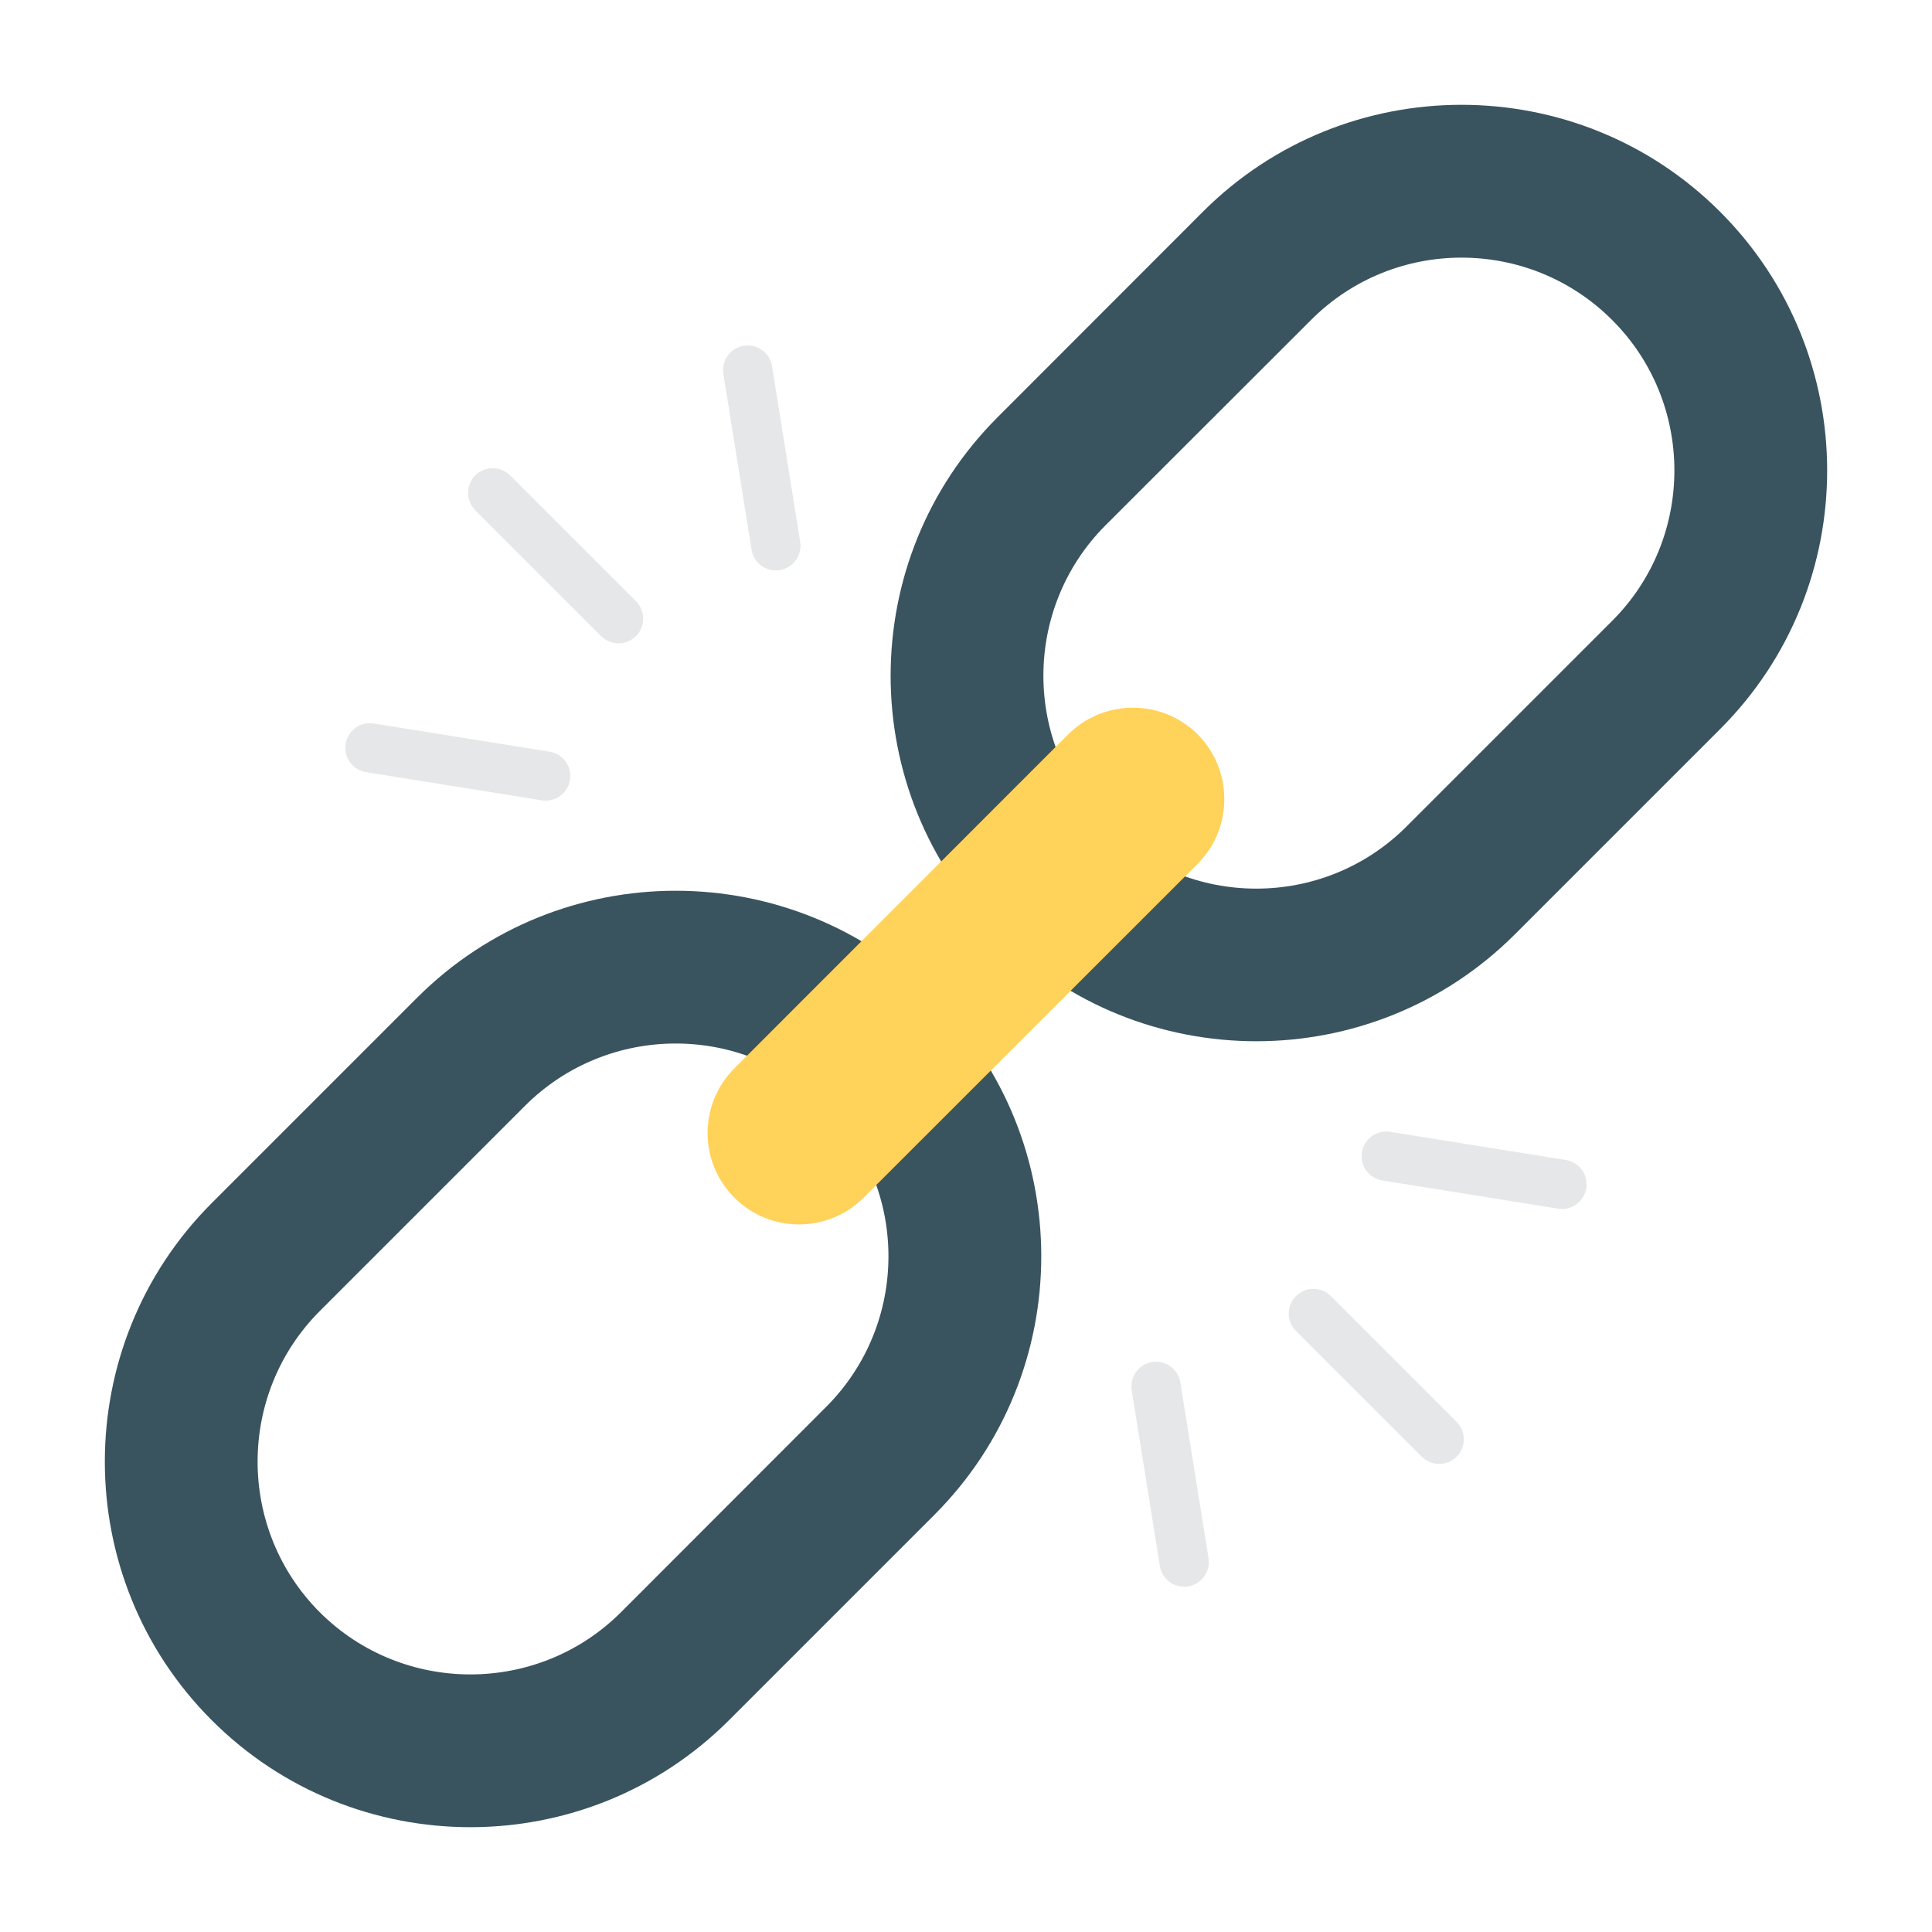 

<svg enable-background="new 0 0 100 100" height="512" viewBox="0 0 100 100" width="512" xmlns="http://www.w3.org/2000/svg"><path d="m48.361 51.64c-7.38-7.38-19.39-7.38-26.77 0l-10.63 10.63c-7.38 7.38-7.38 19.39 0 26.77 7.38 7.38 19.39 7.38 26.77 0l10.63-10.63c7.38-7.38 7.38-19.39-0-26.77zm-31.81 31.81c-4.29-4.3-4.29-11.29 0-15.59l10.63-10.63c4.3-4.29 11.29-4.29 15.58 0 4.3 4.3 4.3 11.29 0 15.59l-10.62 10.63c-4.3 4.29-11.29 4.29-15.59 0z" fill="#3a545f"/><path d="m89.031 10.96c-7.38-7.38-19.39-7.38-26.77 0l-10.62 10.63c-7.39 7.38-7.39 19.39 0 26.77 7.38 7.38 19.39 7.38 26.77 0l10.62-10.62c7.39-7.38 7.39-19.39 0-26.78zm-31.8 31.81c-4.3-4.3-4.3-11.29 0-15.59l10.63-10.62c4.29-4.3 11.28-4.3 15.58 0 4.3 4.29 4.3 11.29 0 15.58l-10.63 10.63c-4.29 4.3-11.28 4.3-15.58 0z" fill="#3a545f"/><path d="m61.991 44.71-17.29 17.28c-1.85 1.85-4.84 1.85-6.69 0-1.85-1.85-1.85-4.84 0-6.69l17.28-17.29c1.85-1.84 4.85-1.84 6.7 0 1.84 1.85 1.84 4.85 0 6.7z" fill="#ffd25a"/><g fill="#e6e7e8"><path d="m32.917 32.924c-.498.498-1.306.498-1.804 0l-6.512-6.512c-.498-.498-.498-1.305 0-1.804.498-.498 1.306-.498 1.804 0l6.512 6.512c.498.498.498 1.305 0 1.804z"/><path d="m40.361 29.508c-.696.112-1.35-.362-1.461-1.057l-1.458-9.093c-.112-.695.361-1.35 1.057-1.461.696-.112 1.35.362 1.461 1.057l1.458 9.093c.112.695-.361 1.35-1.057 1.461z"/><path d="m29.502 40.368c.112-.696-.362-1.35-1.057-1.461l-9.093-1.458c-.695-.112-1.35.361-1.461 1.057-.112.696.362 1.35 1.057 1.461l9.093 1.458c.695.112 1.35-.361 1.461-1.057z"/><path d="m67.078 67.084c.498-.498 1.306-.498 1.804 0l6.512 6.512c.498.498.498 1.305 0 1.804s-1.306.498-1.804 0l-6.512-6.512c-.498-.498-.498-1.305 0-1.804z"/><path d="m59.634 70.5c.696-.112 1.35.362 1.461 1.057l1.458 9.093c.112.695-.361 1.35-1.057 1.461-.696.112-1.35-.362-1.461-1.057l-1.458-9.093c-.112-.695.361-1.35 1.057-1.461z"/><path d="m70.493 59.64c-.112.696.362 1.35 1.057 1.461l9.093 1.458c.695.112 1.35-.361 1.461-1.057.112-.696-.362-1.35-1.057-1.461l-9.093-1.458c-.695-.112-1.35.361-1.461 1.057z"/></g></svg>